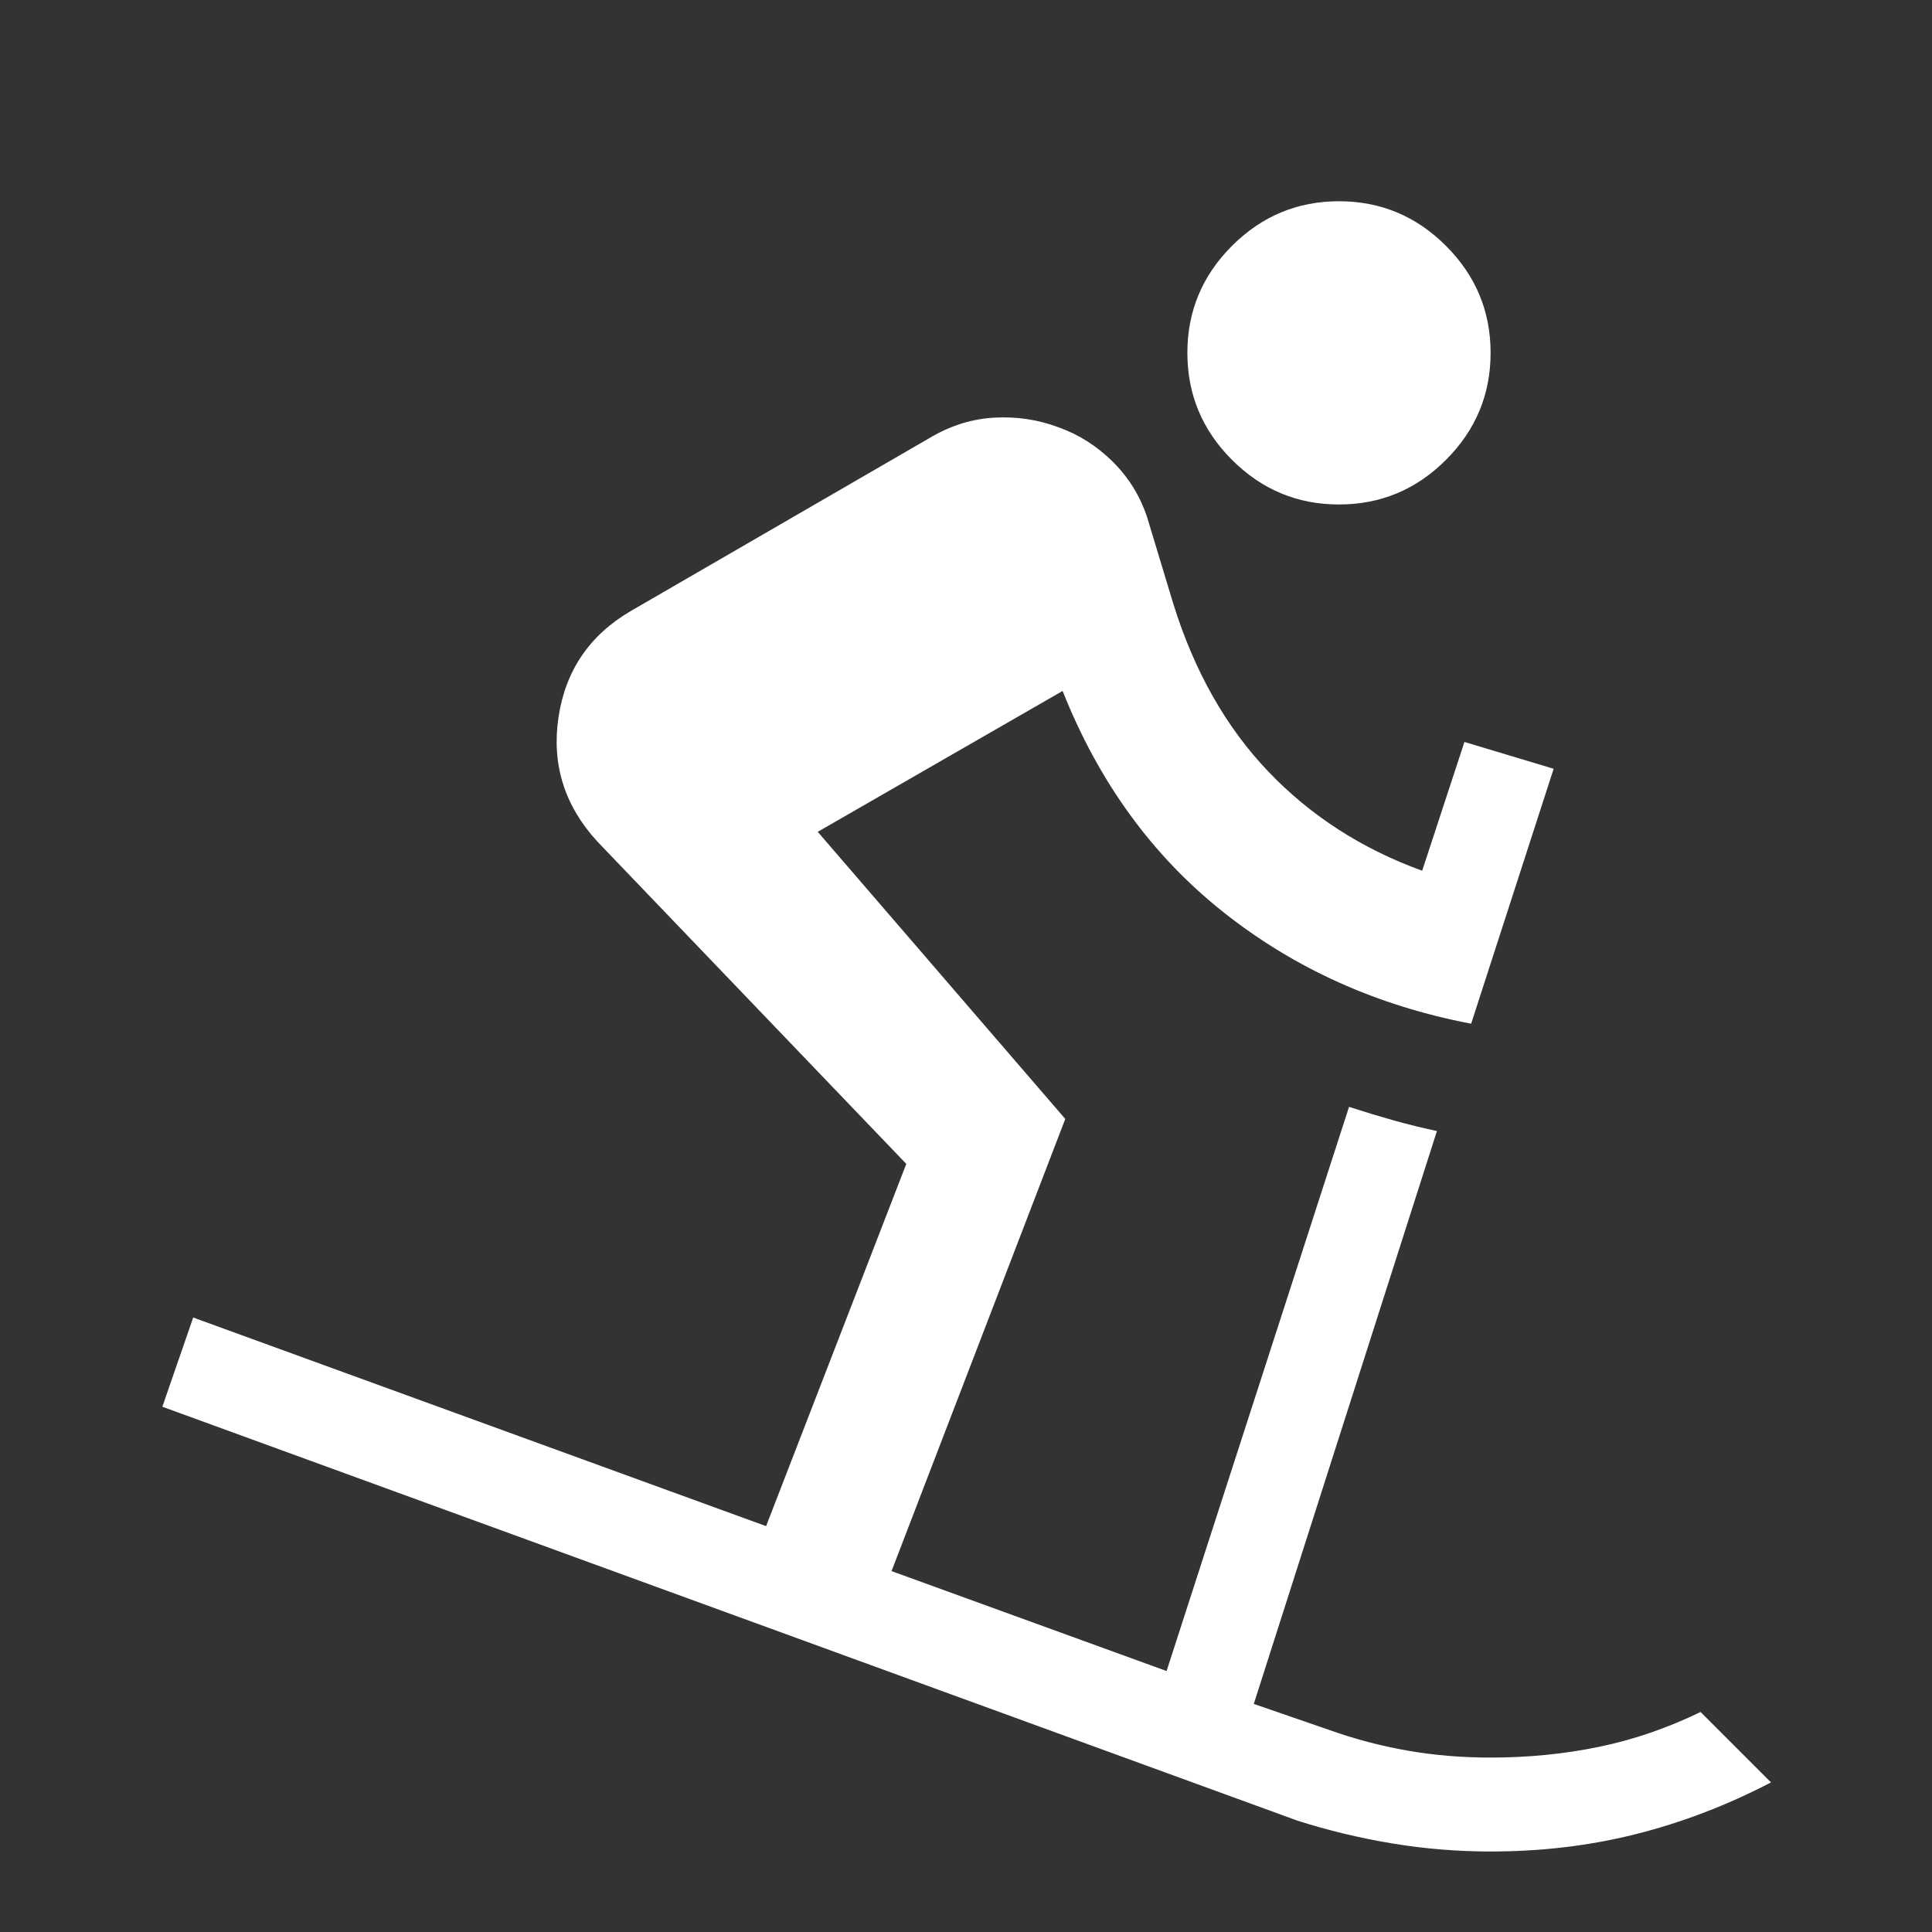 <svg xmlns="http://www.w3.org/2000/svg" height="40px" viewBox="0 -960 960 960" width="40px" fill="#FFFFFF"><rect x="0" y="-960" width="960" height="960" fill="#333333" stroke="none"/><path d="M740.67-40q-24.67 0-48.84-4-24.16-4-47.16-11.33L80.67-261 96-305.33l284.67 103.66 69.66-180L296.67-542q-24.34-26.67-19.17-61.5 5.17-34.83 35.83-52.83L463-743q15-8.67 31.5-9.5 16.5-.83 31.5 4.83 15 5.34 26.83 17Q564.67-719 570-703l13 43q15.67 50.33 47.17 83.33t76.5 49.34l21-64L772-578l-41 126.67q-70-13.34-123-55.34t-80-110l-121.67 70 123 142.67L443-179.33l136.67 49.66L670.33-410q11.34 3.67 22 6.67 10.67 3 21.67 5.33l-91 284.67 37.67 13q18.66 6.66 38.5 10.16 19.83 3.5 41.5 3.5 28 0 53.83-5.33t50.5-17.33l35 35q-32.67 17-67 25.66Q778.67-40 740.67-40Zm-75.34-669.33q-31 0-53.16-22.17Q590-753.67 590-784.67t22.17-53.16Q634.33-860 665.33-860q31 0 53.17 22.17 22.17 22.16 22.17 53.16 0 31-22.17 53.17t-53.17 22.17Z"/></svg>